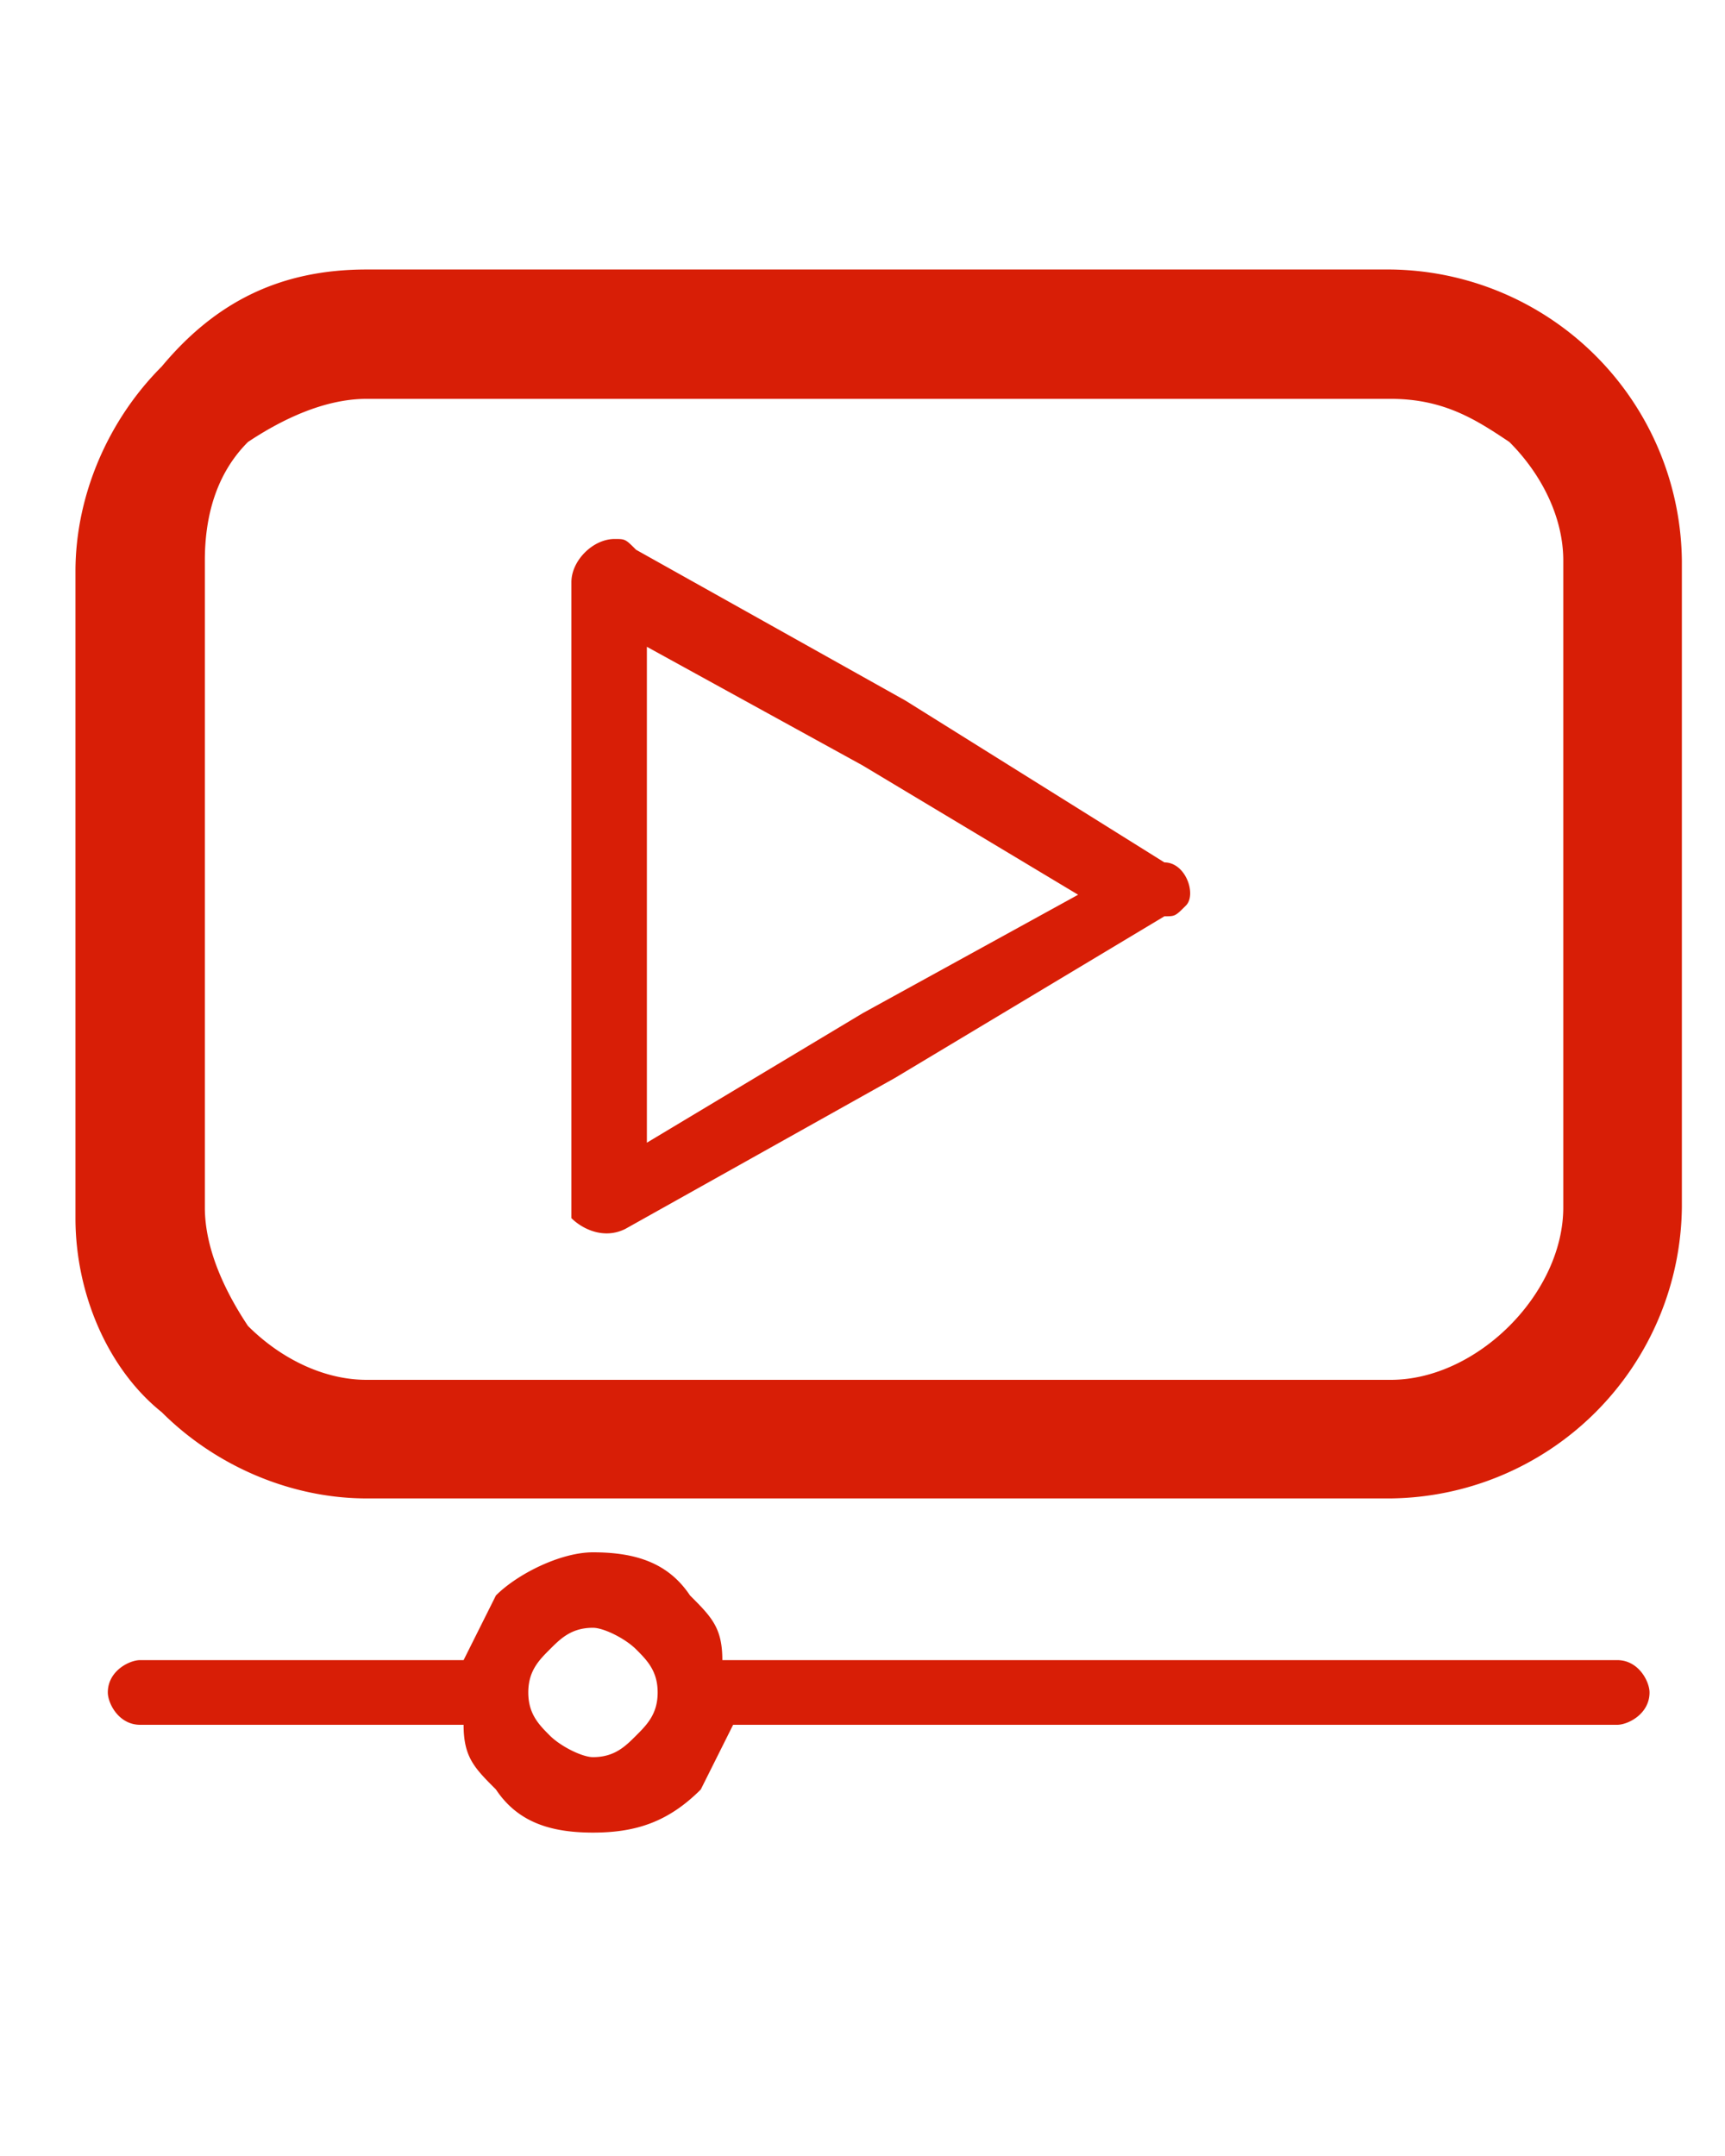 <?xml version="1.0" standalone="no"?><!DOCTYPE svg PUBLIC "-//W3C//DTD SVG 1.1//EN" "http://www.w3.org/Graphics/SVG/1.1/DTD/svg11.dtd"><svg t="1567231482834" class="icon" viewBox="0 0 1024 1024" version="1.1" xmlns="http://www.w3.org/2000/svg" p-id="2297" xmlns:xlink="http://www.w3.org/1999/xlink" width="40" height="50"><defs><style type="text/css"></style></defs><path d="M217.6 32h608a174.848 174.848 0 0 1 172.8 172.8v384a174.848 174.848 0 0 1-172.8 172.8H217.6c-44.8 0-89.6-19.2-121.6-51.2C64 684.8 44.8 640 44.8 595.2v-384c0-44.8 19.2-89.6 51.2-121.6C128 51.2 166.4 32 217.6 32z m473.6 384L531.2 512 371.2 601.6c-12.8 6.4-25.6 0-32-6.4V217.6c0-12.8 12.8-25.6 25.6-25.6 6.4 0 6.4 0 12.8 6.4l160 89.6L691.2 384c12.8 0 19.2 19.2 12.8 25.6-6.4 6.4-6.4 6.4-12.8 6.4zM512 473.6l128-70.4-128-76.8L384 256v294.4l128-76.8z m-160 320c25.6 0 44.8 6.4 57.6 25.6 12.8 12.8 19.2 19.2 19.2 38.4H960c12.8 0 19.2 12.8 19.2 19.2 0 12.8-12.8 19.2-19.2 19.2H435.2l-19.2 38.4c-19.2 19.2-38.4 25.6-64 25.6s-44.8-6.4-57.6-25.6c-12.8-12.8-19.2-19.2-19.2-38.4h-192c-12.8 0-19.2-12.8-19.2-19.2 0-12.8 12.8-19.2 19.2-19.2h192l19.2-38.4c12.8-12.8 38.4-25.6 57.6-25.6z m25.6 57.6c-6.4-6.4-19.2-12.8-25.6-12.8-12.8 0-19.2 6.4-25.6 12.8-6.4 6.4-12.8 12.8-12.8 25.6s6.4 19.2 12.8 25.6c6.4 6.4 19.2 12.8 25.6 12.8 12.8 0 19.2-6.4 25.6-12.8 6.4-6.4 12.8-12.8 12.8-25.6s-6.4-19.2-12.8-25.6z m448-742.4H217.6c-25.6 0-51.2 12.8-70.4 25.6-19.2 19.2-25.6 44.8-25.6 70.4v384c0 25.6 12.8 51.2 25.6 70.4 19.2 19.2 44.8 32 70.4 32h608c25.6 0 51.2-12.8 70.4-32 19.2-19.2 32-44.8 32-70.4v-384c0-25.6-12.8-51.2-32-70.4-19.2-12.8-38.4-25.6-70.4-25.6z" fill="#d81e06" p-id="2298"></path></svg>